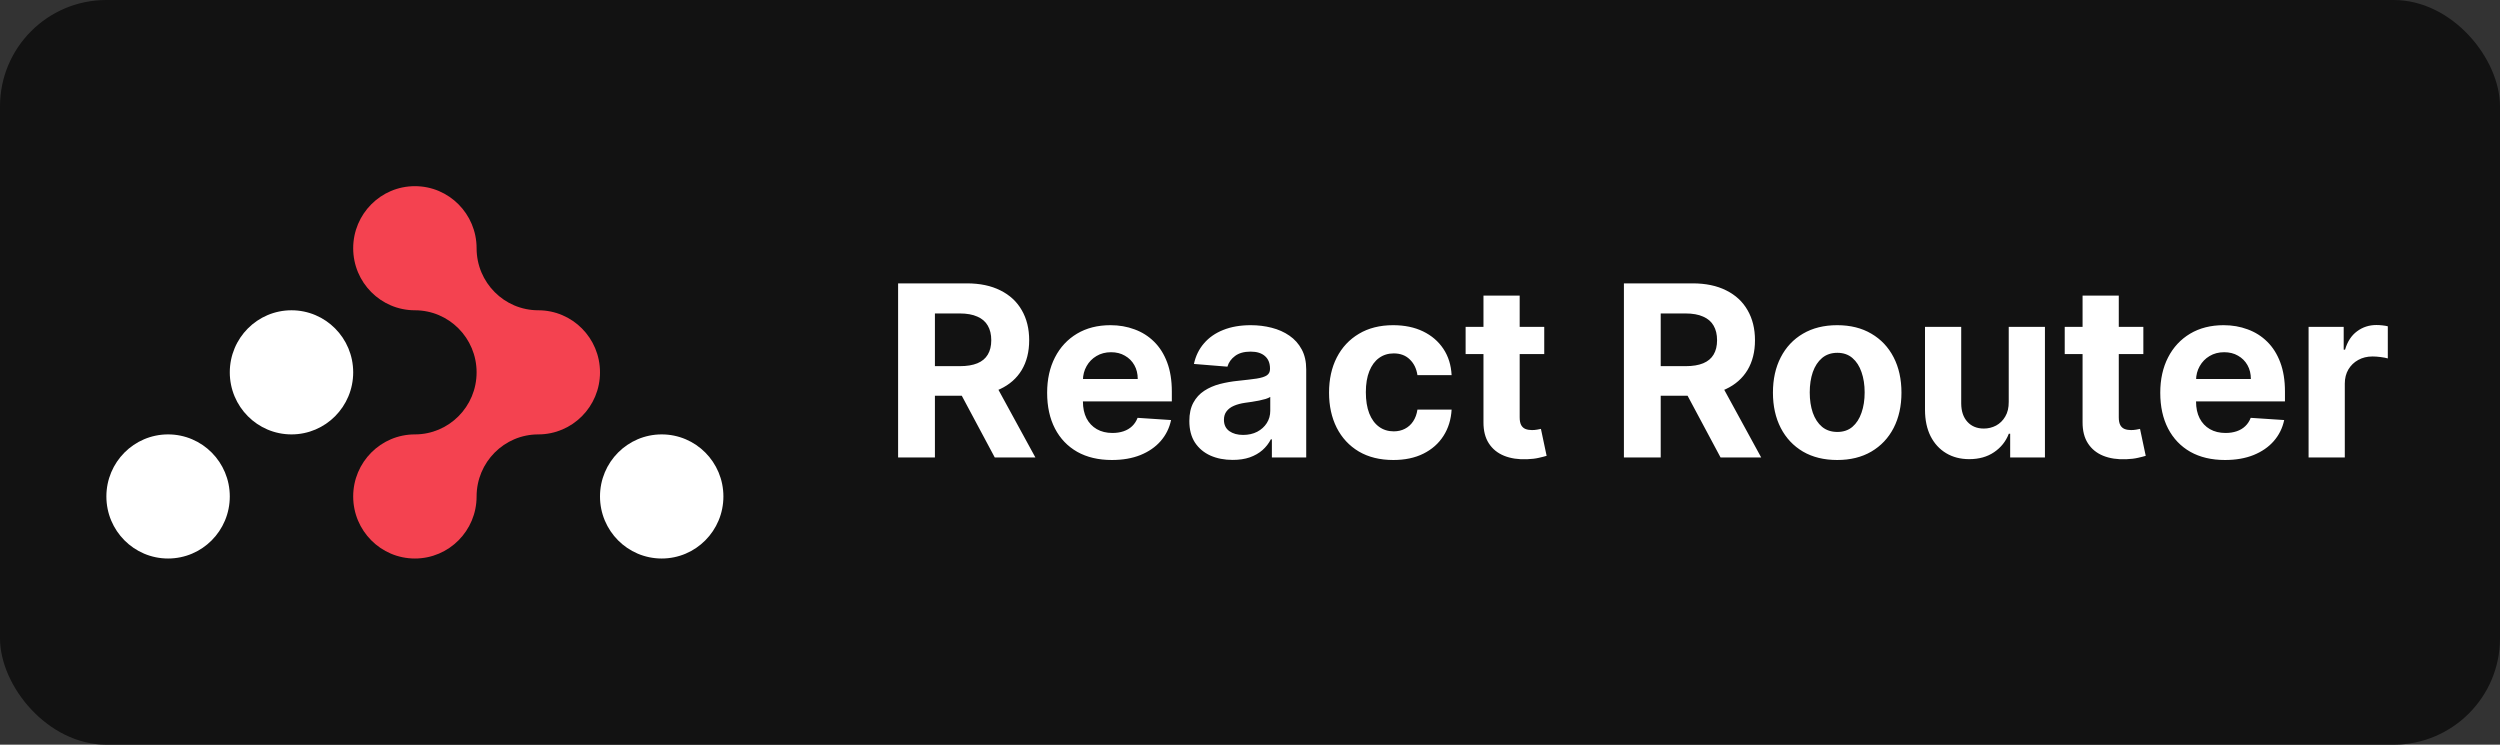 <svg width="470" height="140" viewBox="0 0 470 140" fill="none" xmlns="http://www.w3.org/2000/svg">
<rect x="0" y="0" width="470" height="140" fill="#333333" stroke="none"/>
<rect width="470" height="140" rx="20" fill="#121212"/>
<path d="M112.8 70C112.8 73.222 111.503 76.139 109.404 78.248C107.304 80.36 104.404 81.667 101.2 81.667C97.996 81.667 95.096 82.971 92.999 85.083C90.899 87.194 89.6 90.111 89.6 93.333C89.6 96.556 88.303 99.472 86.204 101.582C84.104 103.693 81.204 105 78 105C74.796 105 71.896 103.693 69.799 101.582C67.699 99.472 66.4 96.556 66.4 93.333C66.4 90.111 67.699 87.194 69.799 85.083C71.896 82.971 74.796 81.667 78 81.667C81.204 81.667 84.104 80.36 86.204 78.248C88.303 76.139 89.6 73.222 89.6 70C89.6 63.555 84.408 58.333 78 58.333C74.796 58.333 71.896 57.027 69.799 54.915C67.699 52.806 66.4 49.889 66.4 46.667C66.4 43.444 67.699 40.528 69.799 38.416C71.896 36.304 74.796 35 78 35C84.408 35 89.6 40.222 89.6 46.667C89.6 49.889 90.899 52.806 92.999 54.915C95.096 57.027 97.996 58.333 101.2 58.333C107.608 58.333 112.8 63.555 112.8 70Z" fill="#F44250"/>
<path d="M66.4 70C66.4 63.556 61.207 58.333 54.8 58.333C48.394 58.333 43.2 63.556 43.2 70C43.2 76.443 48.394 81.667 54.8 81.667C61.207 81.667 66.4 76.443 66.4 70Z" fill="white"/>
<path d="M43.2 93.333C43.2 86.89 38.007 81.667 31.6 81.667C25.194 81.667 20 86.89 20 93.333C20 99.777 25.194 105 31.6 105C38.007 105 43.2 99.777 43.2 93.333Z" fill="white"/>
<path d="M136 93.333C136 86.89 130.806 81.667 124.4 81.667C117.994 81.667 112.8 86.89 112.8 93.333C112.8 99.777 117.994 105 124.4 105C130.806 105 136 99.777 136 93.333Z" fill="white"/>
<path d="M168.844 86V53.273H181.756C184.228 53.273 186.337 53.715 188.085 54.599C189.842 55.473 191.179 56.714 192.096 58.322C193.022 59.92 193.486 61.801 193.486 63.963C193.486 66.137 193.017 68.006 192.08 69.572C191.142 71.128 189.784 72.321 188.005 73.152C186.236 73.983 184.095 74.398 181.581 74.398H172.935V68.837H180.462C181.783 68.837 182.88 68.656 183.754 68.294C184.627 67.932 185.277 67.388 185.703 66.664C186.14 65.94 186.359 65.039 186.359 63.963C186.359 62.877 186.14 61.961 185.703 61.215C185.277 60.469 184.622 59.904 183.738 59.521C182.864 59.127 181.762 58.93 180.43 58.93H175.764V86H168.844ZM186.518 71.106L194.652 86H187.014L179.056 71.106H186.518ZM209.038 86.479C206.514 86.479 204.34 85.968 202.519 84.945C200.707 83.912 199.312 82.452 198.332 80.567C197.352 78.671 196.862 76.428 196.862 73.839C196.862 71.314 197.352 69.098 198.332 67.191C199.312 65.284 200.691 63.798 202.471 62.733C204.26 61.668 206.359 61.135 208.767 61.135C210.386 61.135 211.894 61.396 213.289 61.918C214.695 62.429 215.921 63.202 216.965 64.235C218.019 65.269 218.84 66.568 219.426 68.134C220.011 69.69 220.304 71.511 220.304 73.599V75.469H199.578V71.25H213.896C213.896 70.27 213.683 69.402 213.257 68.646C212.831 67.889 212.24 67.298 211.483 66.872C210.738 66.435 209.869 66.217 208.879 66.217C207.845 66.217 206.929 66.456 206.13 66.936C205.342 67.404 204.724 68.038 204.276 68.837C203.829 69.626 203.6 70.505 203.589 71.474V75.485C203.589 76.7 203.813 77.749 204.26 78.633C204.718 79.517 205.363 80.199 206.194 80.679C207.025 81.158 208.01 81.398 209.15 81.398C209.907 81.398 210.599 81.291 211.228 81.078C211.856 80.865 212.394 80.546 212.842 80.119C213.289 79.693 213.63 79.171 213.864 78.553L220.161 78.969C219.841 80.481 219.186 81.803 218.195 82.932C217.215 84.05 215.947 84.924 214.392 85.553C212.847 86.171 211.063 86.479 209.038 86.479ZM231.746 86.463C230.18 86.463 228.785 86.192 227.559 85.648C226.334 85.094 225.365 84.279 224.651 83.204C223.948 82.117 223.596 80.764 223.596 79.144C223.596 77.781 223.847 76.636 224.347 75.709C224.848 74.782 225.53 74.036 226.393 73.472C227.256 72.907 228.236 72.481 229.333 72.193C230.441 71.906 231.602 71.703 232.817 71.586C234.244 71.437 235.395 71.298 236.269 71.171C237.142 71.032 237.776 70.829 238.17 70.563C238.564 70.297 238.761 69.903 238.761 69.381V69.285C238.761 68.273 238.442 67.49 237.803 66.936C237.174 66.382 236.279 66.105 235.118 66.105C233.893 66.105 232.918 66.376 232.194 66.92C231.469 67.452 230.99 68.124 230.755 68.933L224.459 68.422C224.779 66.93 225.407 65.641 226.345 64.555C227.282 63.457 228.492 62.616 229.972 62.03C231.464 61.433 233.19 61.135 235.15 61.135C236.514 61.135 237.819 61.295 239.065 61.614C240.322 61.934 241.435 62.429 242.405 63.1C243.385 63.772 244.157 64.635 244.722 65.689C245.287 66.733 245.569 67.985 245.569 69.445V86H239.113V82.596H238.921C238.527 83.363 238 84.04 237.339 84.626C236.679 85.201 235.885 85.654 234.958 85.984C234.031 86.304 232.961 86.463 231.746 86.463ZM233.696 81.765C234.697 81.765 235.581 81.568 236.348 81.174C237.116 80.769 237.717 80.226 238.154 79.544C238.591 78.862 238.809 78.09 238.809 77.227V74.622C238.596 74.761 238.303 74.888 237.93 75.006C237.568 75.112 237.158 75.213 236.7 75.309C236.242 75.394 235.784 75.474 235.326 75.549C234.868 75.613 234.452 75.671 234.079 75.725C233.28 75.842 232.582 76.028 231.986 76.284C231.389 76.54 230.926 76.886 230.596 77.323C230.265 77.749 230.1 78.282 230.1 78.921C230.1 79.848 230.436 80.556 231.107 81.046C231.789 81.526 232.652 81.765 233.696 81.765ZM261.941 86.479C259.426 86.479 257.264 85.947 255.453 84.881C253.652 83.805 252.267 82.314 251.298 80.407C250.339 78.5 249.86 76.305 249.86 73.823C249.86 71.309 250.344 69.104 251.314 67.207C252.294 65.3 253.684 63.814 255.485 62.749C257.285 61.673 259.426 61.135 261.909 61.135C264.05 61.135 265.925 61.524 267.534 62.301C269.142 63.079 270.415 64.171 271.353 65.577C272.29 66.984 272.807 68.635 272.903 70.531H266.479C266.298 69.306 265.818 68.321 265.041 67.575C264.274 66.819 263.267 66.44 262.021 66.44C260.966 66.44 260.044 66.728 259.256 67.303C258.478 67.868 257.871 68.694 257.434 69.78C256.997 70.867 256.779 72.183 256.779 73.727C256.779 75.293 256.992 76.625 257.418 77.722C257.855 78.82 258.468 79.656 259.256 80.231C260.044 80.806 260.966 81.094 262.021 81.094C262.798 81.094 263.496 80.934 264.114 80.615C264.742 80.295 265.259 79.832 265.664 79.224C266.079 78.606 266.351 77.866 266.479 77.003H272.903C272.796 78.878 272.285 80.529 271.369 81.957C270.463 83.374 269.212 84.482 267.614 85.281C266.016 86.08 264.125 86.479 261.941 86.479ZM290.317 61.455V66.568H275.536V61.455H290.317ZM278.892 55.574H285.699V78.457C285.699 79.086 285.795 79.576 285.987 79.928C286.178 80.269 286.445 80.508 286.786 80.647C287.137 80.785 287.542 80.854 288 80.854C288.32 80.854 288.639 80.828 288.959 80.775C289.279 80.711 289.524 80.663 289.694 80.631L290.765 85.696C290.424 85.803 289.944 85.925 289.327 86.064C288.709 86.213 287.958 86.304 287.073 86.336C285.433 86.4 283.994 86.181 282.759 85.68C281.534 85.18 280.58 84.402 279.898 83.347C279.216 82.293 278.881 80.961 278.892 79.352V55.574ZM305.295 86V53.273H318.207C320.678 53.273 322.788 53.715 324.535 54.599C326.293 55.473 327.63 56.714 328.546 58.322C329.473 59.92 329.936 61.801 329.936 63.963C329.936 66.137 329.467 68.006 328.53 69.572C327.592 71.128 326.234 72.321 324.455 73.152C322.686 73.983 320.545 74.398 318.031 74.398H309.386V68.837H316.912C318.233 68.837 319.331 68.656 320.204 68.294C321.078 67.932 321.728 67.388 322.154 66.664C322.59 65.94 322.809 65.039 322.809 63.963C322.809 62.877 322.59 61.961 322.154 61.215C321.728 60.469 321.072 59.904 320.188 59.521C319.315 59.127 318.212 58.93 316.88 58.93H312.214V86H305.295ZM322.969 71.106L331.103 86H323.464L315.506 71.106H322.969ZM345.393 86.479C342.911 86.479 340.764 85.952 338.953 84.897C337.152 83.832 335.762 82.351 334.782 80.455C333.802 78.548 333.312 76.337 333.312 73.823C333.312 71.288 333.802 69.072 334.782 67.175C335.762 65.269 337.152 63.788 338.953 62.733C340.764 61.668 342.911 61.135 345.393 61.135C347.875 61.135 350.016 61.668 351.817 62.733C353.628 63.788 355.023 65.269 356.004 67.175C356.984 69.072 357.474 71.288 357.474 73.823C357.474 76.337 356.984 78.548 356.004 80.455C355.023 82.351 353.628 83.832 351.817 84.897C350.016 85.952 347.875 86.479 345.393 86.479ZM345.425 81.206C346.554 81.206 347.497 80.886 348.253 80.247C349.01 79.597 349.58 78.713 349.963 77.594C350.357 76.476 350.554 75.203 350.554 73.775C350.554 72.348 350.357 71.075 349.963 69.956C349.58 68.837 349.01 67.953 348.253 67.303C347.497 66.653 346.554 66.329 345.425 66.329C344.285 66.329 343.326 66.653 342.548 67.303C341.781 67.953 341.201 68.837 340.806 69.956C340.423 71.075 340.231 72.348 340.231 73.775C340.231 75.203 340.423 76.476 340.806 77.594C341.201 78.713 341.781 79.597 342.548 80.247C343.326 80.886 344.285 81.206 345.425 81.206ZM377.641 75.549V61.455H384.448V86H377.912V81.541H377.657C377.103 82.98 376.181 84.136 374.892 85.009C373.614 85.883 372.053 86.32 370.21 86.32C368.569 86.32 367.126 85.947 365.879 85.201C364.633 84.455 363.658 83.395 362.955 82.021C362.262 80.647 361.911 79.001 361.9 77.083V61.455H368.708V75.869C368.718 77.317 369.107 78.463 369.874 79.304C370.641 80.146 371.669 80.567 372.958 80.567C373.779 80.567 374.546 80.38 375.26 80.007C375.973 79.624 376.549 79.059 376.985 78.314C377.433 77.568 377.651 76.646 377.641 75.549ZM402.949 61.455V66.568H388.168V61.455H402.949ZM391.523 55.574H398.331V78.457C398.331 79.086 398.427 79.576 398.619 79.928C398.81 80.269 399.077 80.508 399.418 80.647C399.769 80.785 400.174 80.854 400.632 80.854C400.952 80.854 401.271 80.828 401.591 80.775C401.91 80.711 402.155 80.663 402.326 80.631L403.397 85.696C403.056 85.803 402.576 85.925 401.958 86.064C401.34 86.213 400.589 86.304 399.705 86.336C398.065 86.4 396.626 86.181 395.391 85.68C394.165 85.18 393.212 84.402 392.53 83.347C391.848 82.293 391.513 80.961 391.523 79.352V55.574ZM418.306 86.479C415.781 86.479 413.608 85.968 411.786 84.945C409.975 83.912 408.579 82.452 407.599 80.567C406.619 78.671 406.129 76.428 406.129 73.839C406.129 71.314 406.619 69.098 407.599 67.191C408.579 65.284 409.959 63.798 411.738 62.733C413.528 61.668 415.627 61.135 418.034 61.135C419.654 61.135 421.161 61.396 422.557 61.918C423.963 62.429 425.188 63.202 426.232 64.235C427.287 65.269 428.107 66.568 428.693 68.134C429.279 69.69 429.572 71.511 429.572 73.599V75.469H408.846V71.25H423.164C423.164 70.27 422.951 69.402 422.525 68.646C422.099 67.889 421.507 67.298 420.751 66.872C420.005 66.435 419.137 66.217 418.146 66.217C417.113 66.217 416.197 66.456 415.398 66.936C414.609 67.404 413.991 68.038 413.544 68.837C413.097 69.626 412.867 70.505 412.857 71.474V75.485C412.857 76.7 413.081 77.749 413.528 78.633C413.986 79.517 414.631 80.199 415.462 80.679C416.293 81.158 417.278 81.398 418.418 81.398C419.174 81.398 419.867 81.291 420.495 81.078C421.124 80.865 421.662 80.546 422.109 80.119C422.557 79.693 422.898 79.171 423.132 78.553L429.428 78.969C429.109 80.481 428.453 81.803 427.463 82.932C426.483 84.05 425.215 84.924 423.659 85.553C422.115 86.171 420.33 86.479 418.306 86.479ZM434.014 86V61.455H440.614V65.737H440.87C441.317 64.214 442.068 63.063 443.123 62.285C444.178 61.497 445.392 61.103 446.767 61.103C447.108 61.103 447.475 61.124 447.869 61.167C448.263 61.209 448.61 61.268 448.908 61.343V67.383C448.588 67.287 448.146 67.202 447.582 67.127C447.017 67.053 446.5 67.016 446.032 67.016C445.03 67.016 444.135 67.234 443.347 67.671C442.569 68.097 441.951 68.694 441.493 69.461C441.046 70.228 440.822 71.112 440.822 72.113V86H434.014Z" fill="white"/>
</svg>
